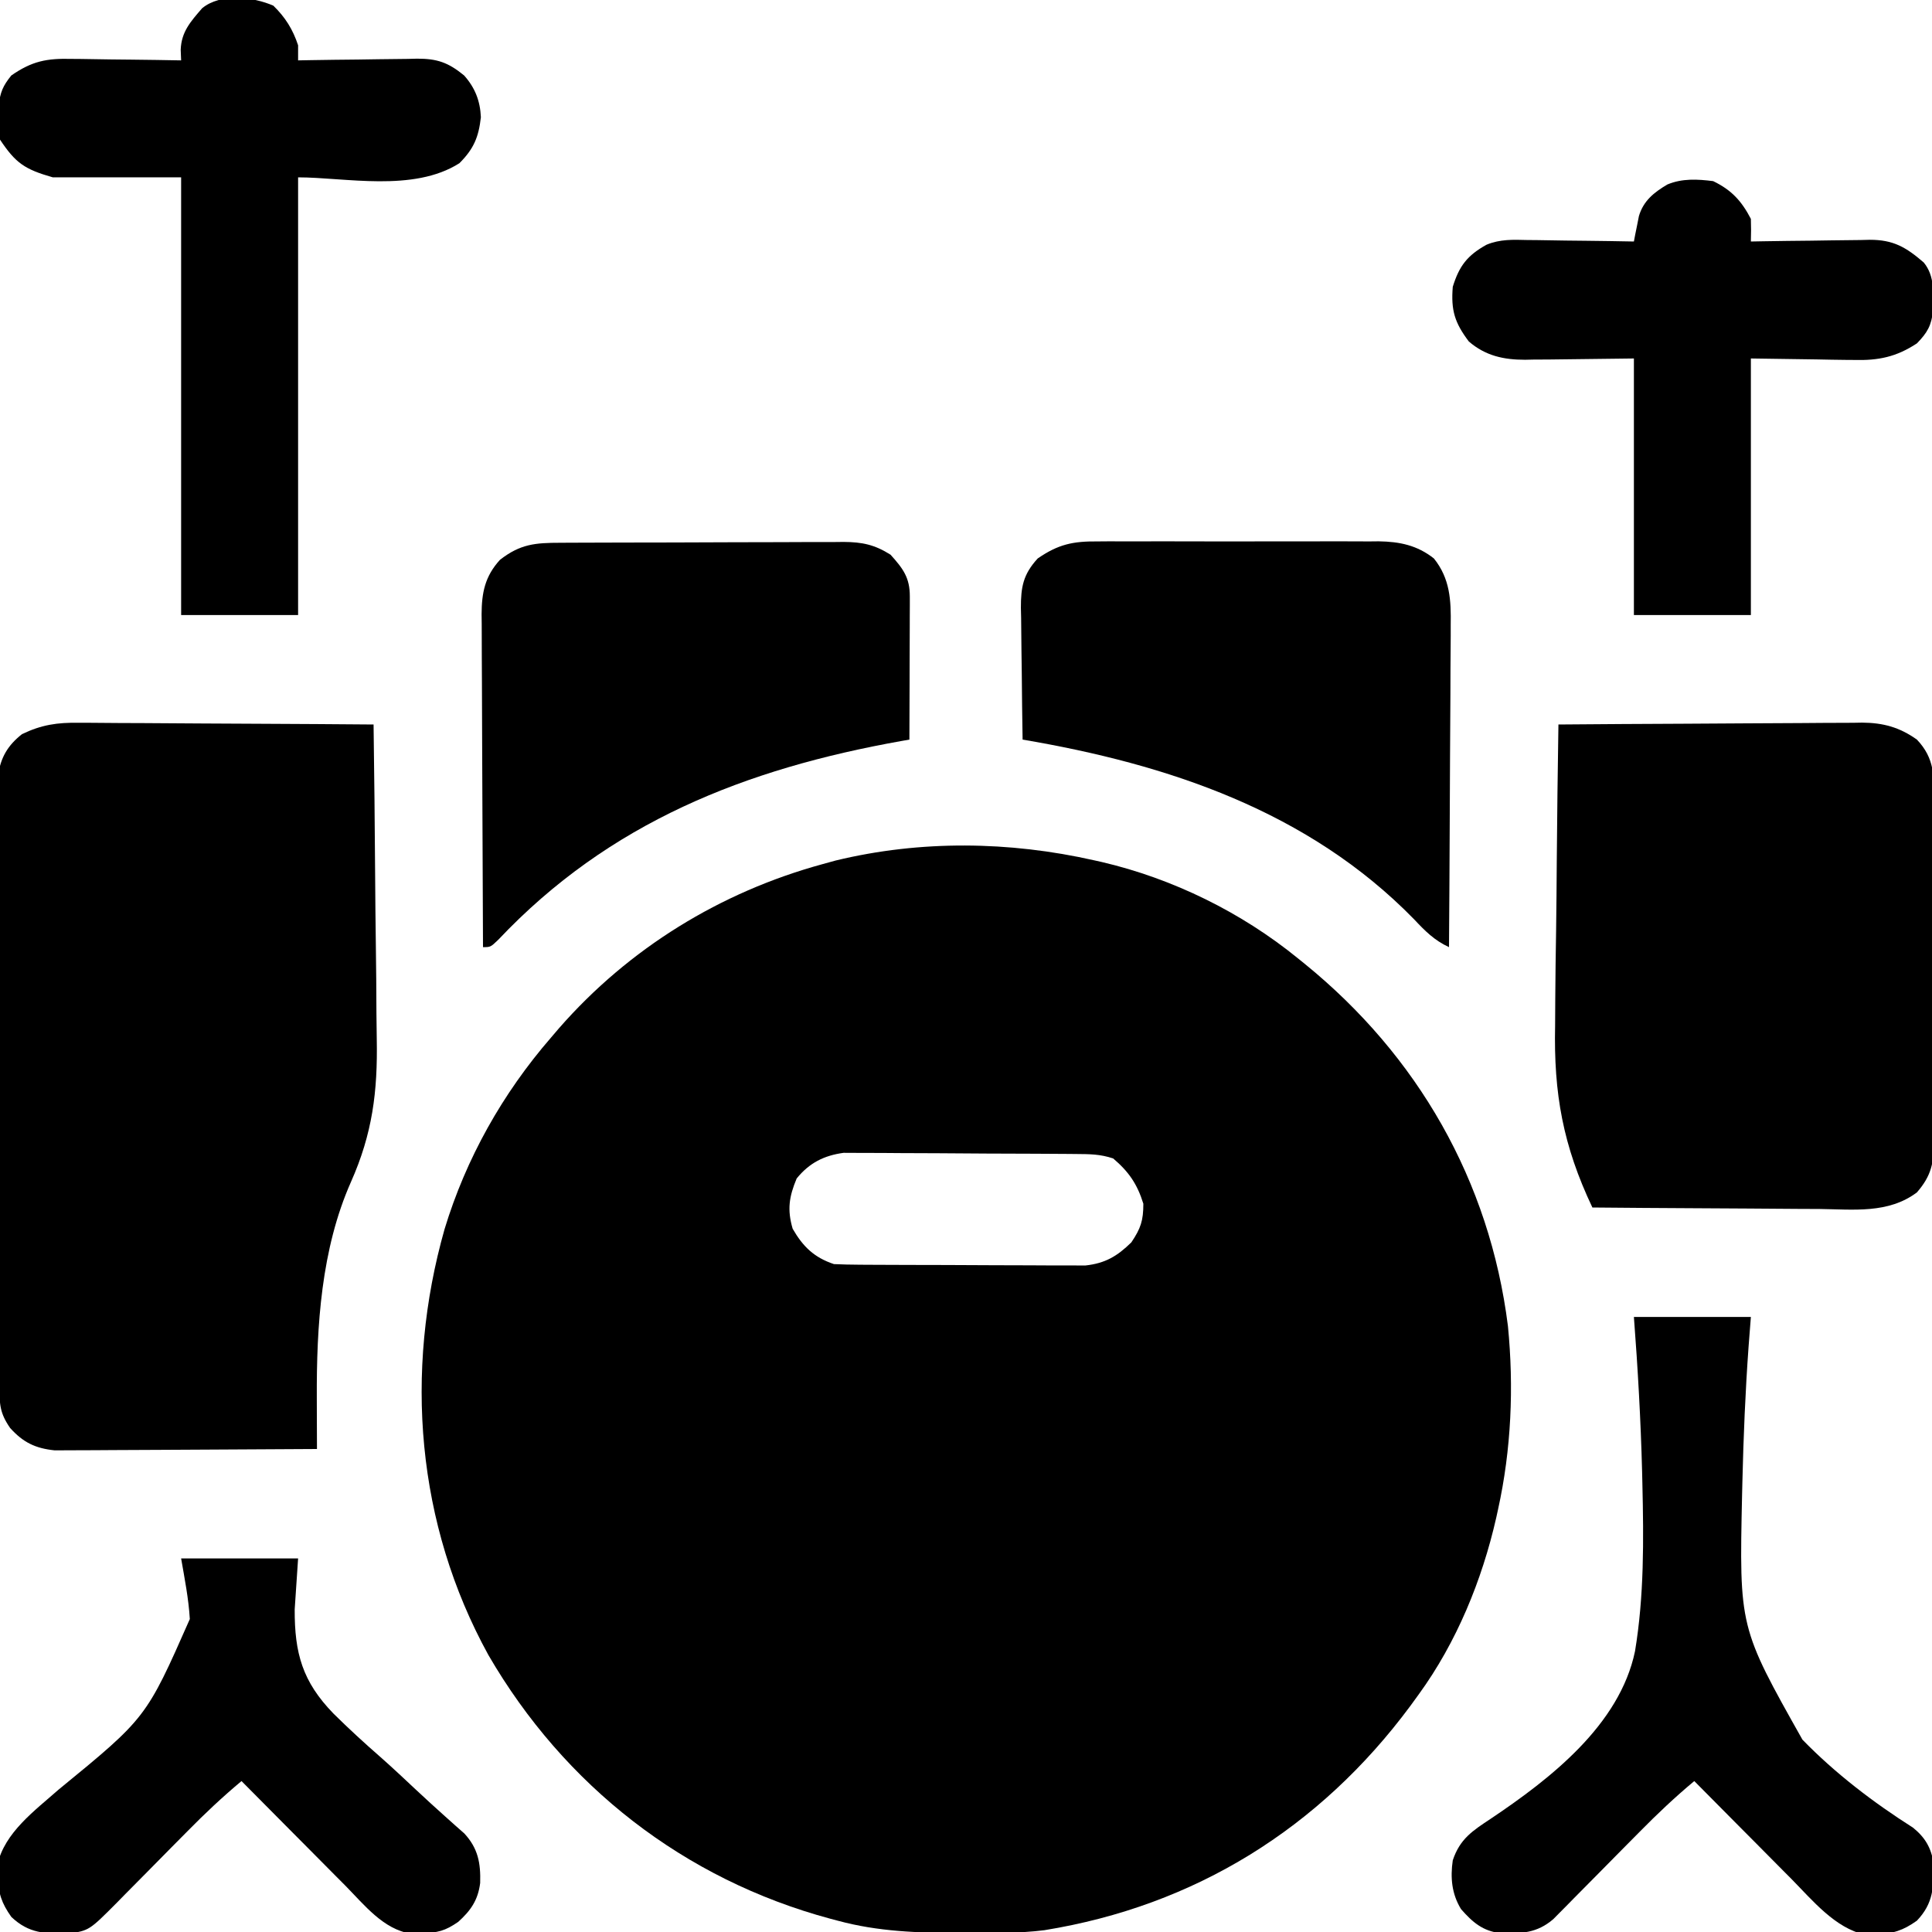 <?xml version="1.0" encoding="UTF-8"?>
<svg version="1.1" xmlns="http://www.w3.org/2000/svg" width="512" height="512">
<path d="M0 0 C0.666 0.149 1.333 0.298 2.02 0.451 C20.849 4.857 39.023 13.794 54 26 C54.569 26.459 55.139 26.919 55.725 27.392 C85.694 51.734 104.777 84.899 109.617 123.41 C111.208 139.632 110.513 156.09 107 172 C106.839 172.737 106.678 173.475 106.512 174.234 C102.746 190.789 96.013 207.229 86 221 C85.251 222.031 84.502 223.062 83.73 224.125 C59.741 256.469 26.701 277.054 -13.231 283.523 C-19.916 284.369 -26.646 284.245 -33.375 284.25 C-34.14 284.251 -34.906 284.251 -35.695 284.252 C-46.748 284.237 -57.27 283.907 -68 281 C-68.65 280.828 -69.299 280.657 -69.968 280.48 C-108.716 270.04 -140.475 245.229 -160.579 210.583 C-179.661 175.901 -182.925 135.552 -172.178 97.702 C-166.485 78.976 -156.813 61.777 -144 47 C-143.292 46.171 -142.585 45.342 -141.855 44.488 C-123.343 23.317 -99.107 8.406 -72 1 C-70.859 0.685 -69.718 0.371 -68.543 0.047 C-46.022 -5.403 -22.52 -5.087 0 0 Z M-78.875 84.312 C-80.89 89.127 -81.419 92.57 -79.938 97.625 C-77.234 102.335 -74.274 105.242 -69 107 C-66.778 107.105 -64.553 107.149 -62.329 107.161 C-61.319 107.169 -61.319 107.169 -60.288 107.176 C-58.06 107.191 -55.833 107.198 -53.605 107.203 C-52.055 107.209 -50.504 107.215 -48.953 107.22 C-45.701 107.231 -42.448 107.237 -39.196 107.24 C-35.037 107.246 -30.877 107.27 -26.718 107.298 C-23.514 107.317 -20.31 107.322 -17.105 107.324 C-15.572 107.327 -14.039 107.335 -12.506 107.348 C-10.357 107.365 -8.209 107.363 -6.059 107.356 C-4.228 107.362 -4.228 107.362 -2.359 107.367 C2.901 106.792 6.065 104.914 9.812 101.25 C12.312 97.537 13 95.463 13 91 C11.382 85.787 9.151 82.528 5 79 C1.539 77.846 -1.186 77.852 -4.839 77.823 C-5.53 77.816 -6.222 77.81 -6.934 77.803 C-9.222 77.783 -11.509 77.772 -13.797 77.762 C-14.58 77.758 -15.363 77.754 -16.169 77.749 C-20.314 77.729 -24.459 77.714 -28.604 77.705 C-32.875 77.694 -37.146 77.659 -41.418 77.62 C-44.71 77.593 -48.003 77.585 -51.296 77.582 C-52.87 77.577 -54.444 77.565 -56.017 77.547 C-58.227 77.522 -60.434 77.523 -62.644 77.53 C-63.898 77.524 -65.153 77.518 -66.445 77.512 C-71.625 78.223 -75.514 80.167 -78.875 84.312 Z " fill="#000000" transform="translate(290,228)"/>
<path d="M0 0 C0.85 -0.001 1.699 -0.001 2.575 -0.002 C5.356 0.001 8.137 0.032 10.918 0.063 C12.857 0.071 14.796 0.077 16.735 0.081 C21.819 0.096 26.902 0.135 31.985 0.179 C37.18 0.22 42.375 0.239 47.57 0.259 C57.749 0.302 67.927 0.37 78.105 0.454 C78.292 13.781 78.434 27.109 78.52 40.437 C78.561 46.628 78.618 52.818 78.709 59.009 C78.797 65 78.844 70.991 78.864 76.983 C78.879 79.251 78.908 81.52 78.951 83.788 C79.209 97.741 77.809 108.874 72.109 121.69 C64.219 139.497 62.975 159.843 63.062 179.013 C63.066 180.308 63.069 181.603 63.072 182.937 C63.08 186.11 63.091 189.282 63.105 192.454 C53.691 192.524 44.277 192.577 34.862 192.61 C30.49 192.625 26.119 192.646 21.747 192.68 C17.526 192.713 13.305 192.731 9.084 192.739 C7.476 192.744 5.867 192.755 4.259 192.771 C2.002 192.793 -0.255 192.796 -2.512 192.795 C-3.796 192.801 -5.079 192.808 -6.402 192.815 C-11.531 192.285 -14.762 190.71 -18.207 186.892 C-20.985 182.879 -21.025 180.621 -21.042 175.724 C-21.045 175.024 -21.049 174.324 -21.053 173.603 C-21.064 171.247 -21.068 168.89 -21.072 166.533 C-21.078 164.848 -21.084 163.163 -21.091 161.478 C-21.109 156.891 -21.119 152.304 -21.128 147.717 C-21.133 144.852 -21.139 141.987 -21.145 139.123 C-21.164 130.162 -21.178 121.202 -21.187 112.241 C-21.197 101.893 -21.223 91.544 -21.263 81.196 C-21.293 73.201 -21.308 65.206 -21.312 57.211 C-21.314 52.434 -21.323 47.658 -21.348 42.881 C-21.371 38.386 -21.376 33.892 -21.365 29.397 C-21.365 27.748 -21.371 26.1 -21.385 24.451 C-21.403 22.198 -21.395 19.945 -21.382 17.692 C-21.385 16.432 -21.387 15.171 -21.39 13.873 C-20.706 9.15 -18.824 5.979 -15.067 3.009 C-9.928 0.526 -5.673 -0.104 0 0 Z " fill="#000000" transform="translate(20.895,191.546)"/>
<path d="M0 0 C11.205 -0.093 22.41 -0.164 33.616 -0.207 C38.819 -0.228 44.023 -0.256 49.226 -0.302 C54.251 -0.345 59.276 -0.369 64.301 -0.38 C66.215 -0.387 68.129 -0.401 70.042 -0.423 C72.73 -0.452 75.417 -0.456 78.105 -0.454 C78.89 -0.468 79.675 -0.483 80.484 -0.498 C86.077 -0.456 90.403 0.73 95 4 C99.783 9.028 99.572 13.929 99.518 20.5 C99.525 21.545 99.532 22.589 99.539 23.666 C99.556 27.111 99.545 30.555 99.531 34 C99.534 36.398 99.538 38.797 99.543 41.195 C99.549 46.219 99.54 51.242 99.521 56.266 C99.499 62.702 99.512 69.137 99.536 75.574 C99.55 80.525 99.546 85.477 99.535 90.429 C99.533 92.802 99.536 95.175 99.545 97.548 C99.555 100.866 99.54 104.182 99.518 107.5 C99.526 108.479 99.534 109.458 99.542 110.466 C99.472 116.143 98.872 119.543 95 124 C87.413 129.689 78.204 128.505 69.156 128.391 C67.419 128.383 65.682 128.377 63.944 128.373 C59.394 128.358 54.843 128.319 50.293 128.275 C45.641 128.234 40.988 128.215 36.336 128.195 C27.224 128.153 18.112 128.084 9 128 C1.212 111.592 -1.272 97.831 -0.879 79.785 C-0.862 77.464 -0.849 75.143 -0.84 72.821 C-0.806 66.796 -0.718 60.772 -0.618 54.747 C-0.525 48.565 -0.485 42.383 -0.439 36.201 C-0.344 24.133 -0.191 12.067 0 0 Z " fill="#000000" transform="translate(413,192)"/>
<path d="M0 0 C0.869 -0.005 1.737 -0.01 2.632 -0.015 C5.509 -0.03 8.386 -0.036 11.262 -0.042 C13.262 -0.048 15.261 -0.054 17.26 -0.059 C21.454 -0.07 25.648 -0.076 29.842 -0.079 C35.212 -0.085 40.582 -0.109 45.952 -0.137 C50.083 -0.156 54.213 -0.161 58.344 -0.162 C60.324 -0.165 62.303 -0.173 64.283 -0.187 C67.054 -0.204 69.826 -0.202 72.598 -0.195 C73.413 -0.205 74.228 -0.214 75.068 -0.223 C79.947 -0.188 83.258 0.481 87.493 3.161 C90.844 6.875 92.621 9.261 92.606 14.244 C92.606 15.505 92.606 15.505 92.606 16.791 C92.601 17.7 92.596 18.608 92.591 19.544 C92.589 20.473 92.588 21.403 92.586 22.36 C92.581 25.336 92.568 28.311 92.555 31.286 C92.55 33.3 92.546 35.315 92.542 37.329 C92.531 42.273 92.513 47.217 92.493 52.161 C91.81 52.281 91.127 52.401 90.424 52.525 C49.06 59.89 12.91 74.103 -16.468 105.212 C-18.507 107.161 -18.507 107.161 -20.507 107.161 C-20.577 94.878 -20.63 82.596 -20.663 70.313 C-20.678 64.609 -20.699 58.906 -20.733 53.202 C-20.766 47.697 -20.784 42.193 -20.792 36.688 C-20.797 34.588 -20.808 32.489 -20.824 30.389 C-20.846 27.447 -20.849 24.505 -20.848 21.563 C-20.858 20.696 -20.869 19.829 -20.88 18.936 C-20.851 13.233 -20.002 8.897 -16.007 4.517 C-10.604 0.31 -6.647 0.009 0 0 Z " fill="#000000" transform="translate(148.507,143.839)"/>
<path d="M0 0 C0.866 -0.007 1.732 -0.014 2.624 -0.021 C5.47 -0.039 8.315 -0.027 11.16 -0.014 C13.149 -0.016 15.138 -0.02 17.126 -0.025 C21.288 -0.031 25.45 -0.023 29.611 -0.004 C34.932 0.019 40.252 0.006 45.573 -0.018 C49.678 -0.033 53.783 -0.028 57.888 -0.018 C59.849 -0.015 61.81 -0.018 63.771 -0.028 C66.518 -0.038 69.264 -0.022 72.012 0 C72.814 -0.008 73.615 -0.016 74.441 -0.025 C79.986 0.058 84.64 1.012 89.071 4.518 C93.342 9.835 93.635 15.572 93.525 22.146 C93.525 23.074 93.526 24.002 93.526 24.958 C93.524 27.999 93.493 31.039 93.461 34.08 C93.454 36.199 93.448 38.317 93.444 40.436 C93.429 45.992 93.39 51.549 93.345 57.105 C93.304 62.783 93.286 68.461 93.266 74.139 C93.223 85.265 93.155 96.391 93.071 107.518 C89.184 105.729 86.713 103.225 83.821 100.143 C55.835 71.467 18.581 59.045 -19.929 52.518 C-20.029 46.646 -20.101 40.775 -20.149 34.903 C-20.169 32.907 -20.197 30.911 -20.231 28.915 C-20.28 26.04 -20.302 23.166 -20.32 20.291 C-20.341 19.403 -20.361 18.516 -20.383 17.601 C-20.385 12.09 -19.801 8.752 -15.929 4.518 C-10.459 0.746 -6.565 -0.066 0 0 Z " fill="#000000" transform="translate(290.929,143.482)"/>
<path d="M0 0 C3.179 3.101 5.162 6.281 6.562 10.5 C6.562 11.82 6.562 13.14 6.562 14.5 C7.682 14.479 8.802 14.458 9.956 14.437 C14.126 14.364 18.297 14.318 22.468 14.28 C24.27 14.26 26.073 14.233 27.875 14.198 C30.471 14.149 33.067 14.127 35.664 14.109 C36.864 14.078 36.864 14.078 38.089 14.047 C43.396 14.045 46.324 15.025 50.562 18.5 C53.452 21.745 54.81 25.232 55 29.562 C54.41 34.868 53.089 37.974 49.312 41.75 C37.104 49.519 18.988 45.5 6.562 45.5 C6.562 83.78 6.562 122.06 6.562 161.5 C-3.667 161.5 -13.898 161.5 -24.438 161.5 C-24.438 123.22 -24.438 84.94 -24.438 45.5 C-35.657 45.5 -46.877 45.5 -58.438 45.5 C-65.923 43.361 -68.285 41.729 -72.438 35.5 C-72.738 32.758 -72.738 32.758 -72.75 29.625 C-72.767 28.596 -72.784 27.568 -72.801 26.508 C-72.371 22.951 -71.695 21.286 -69.438 18.5 C-63.939 14.681 -60.05 13.938 -53.441 14.109 C-52.608 14.115 -51.774 14.121 -50.916 14.127 C-48.276 14.149 -45.639 14.199 -43 14.25 C-41.201 14.27 -39.402 14.288 -37.604 14.305 C-33.214 14.349 -28.826 14.418 -24.438 14.5 C-24.494 13.114 -24.494 13.114 -24.551 11.699 C-24.381 6.911 -21.918 4.217 -18.875 0.688 C-13.971 -3.364 -5.397 -2.355 0 0 Z " fill="#000000" transform="translate(72.438,1.5)"/>
<path d="M0 0 C10.23 0 20.46 0 31 0 C30.8 2.587 30.6 5.174 30.394 7.839 C29.53 19.798 29.034 31.764 28.75 43.75 C28.725 44.818 28.699 45.885 28.673 46.985 C27.908 82.255 27.908 82.255 44.661 112.02 C53.351 120.965 63.473 128.687 73.976 135.354 C77.239 138.008 78.815 140.761 79.434 144.902 C79.442 151.051 79.447 155.313 75 160 C71.334 162.599 68.675 163.474 64.188 163.562 C62.724 163.626 62.724 163.626 61.23 163.691 C53.336 162.002 47.263 154.539 41.781 148.977 C41.038 148.23 40.295 147.484 39.529 146.715 C37.181 144.357 34.84 141.991 32.5 139.625 C30.899 138.014 29.297 136.403 27.695 134.793 C23.792 130.867 19.894 126.936 16 123 C10.883 127.275 6.129 131.762 1.457 136.516 C0.04 137.945 -1.377 139.375 -2.795 140.805 C-5.002 143.037 -7.208 145.271 -9.411 147.507 C-11.555 149.681 -13.705 151.849 -15.855 154.016 C-16.842 155.022 -16.842 155.022 -17.847 156.048 C-18.465 156.67 -19.083 157.291 -19.719 157.931 C-20.258 158.477 -20.796 159.023 -21.351 159.585 C-25.704 163.321 -29.752 163.424 -35.305 163.32 C-40.067 162.754 -42.739 160.434 -45.812 156.938 C-48.277 152.917 -48.677 148.6 -48 144 C-46.104 138.314 -42.758 136.175 -37.978 133.012 C-22.217 122.443 -3.787 108.177 0.294 88.6 C2.726 73.968 2.597 59.035 2.25 44.25 C2.224 43.163 2.199 42.076 2.173 40.957 C1.816 27.275 1.043 13.646 0 0 Z " fill="#000000" transform="translate(433,349)"/>
<path d="M0 0 C4.845 2.333 7.525 5.24 10 10 C10.064 11.999 10.072 14.001 10 16 C11.12 15.979 12.239 15.958 13.393 15.937 C17.564 15.864 21.735 15.818 25.906 15.78 C27.708 15.76 29.51 15.733 31.312 15.698 C33.909 15.649 36.505 15.627 39.102 15.609 C40.302 15.578 40.302 15.578 41.527 15.547 C47.748 15.544 51.078 17.481 55.812 21.562 C58.8 25.179 58.334 29.836 58.27 34.273 C57.878 38.231 56.77 40.161 54 43 C48.529 46.599 43.801 47.57 37.344 47.391 C36.644 47.387 35.944 47.383 35.224 47.378 C32.649 47.358 30.074 47.302 27.5 47.25 C21.725 47.167 15.95 47.085 10 47 C10 69.44 10 91.88 10 115 C-0.23 115 -10.46 115 -21 115 C-21 92.56 -21 70.12 -21 47 C-32.203 47.118 -32.203 47.118 -43.406 47.27 C-44.824 47.279 -46.242 47.287 -47.66 47.293 C-48.38 47.308 -49.1 47.324 -49.842 47.339 C-55.493 47.342 -60.323 46.305 -64.742 42.5 C-68.491 37.536 -69.51 34.224 -69 28 C-67.298 22.503 -65.179 19.695 -60.047 16.851 C-56.479 15.368 -53.035 15.508 -49.223 15.609 C-48.411 15.615 -47.6 15.621 -46.764 15.627 C-44.196 15.649 -41.63 15.699 -39.062 15.75 C-37.312 15.77 -35.561 15.788 -33.811 15.805 C-29.54 15.849 -25.27 15.917 -21 16 C-20.883 15.384 -20.766 14.769 -20.646 14.135 C-20.482 13.326 -20.318 12.517 -20.148 11.684 C-19.99 10.882 -19.832 10.081 -19.669 9.256 C-18.465 5.198 -15.677 2.997 -12.141 0.895 C-8.2 -0.752 -4.184 -0.53 0 0 Z " fill="#000000" transform="translate(454,48)"/>
<path d="M0 0 C10.23 0 20.46 0 31 0 C30.702 4.454 30.404 8.907 30.098 13.496 C30.048 25.112 32.145 32.658 40.393 41.135 C44.412 45.111 48.553 48.912 52.812 52.629 C56.085 55.516 59.256 58.513 62.443 61.493 C64.919 63.804 67.408 66.089 69.938 68.342 C71.284 69.548 71.284 69.548 72.658 70.778 C73.45 71.475 74.242 72.173 75.058 72.892 C78.678 76.821 79.41 80.715 79.25 86.012 C78.68 90.542 76.762 93.312 73.438 96.312 C69.942 98.732 67.98 99.203 63.75 99.312 C62.817 99.35 61.883 99.387 60.922 99.426 C53.622 98.362 48.474 91.737 43.539 86.734 C42.748 85.941 41.958 85.148 41.143 84.33 C38.633 81.808 36.129 79.279 33.625 76.75 C31.918 75.033 30.211 73.317 28.504 71.602 C24.331 67.406 20.163 63.205 16 59 C10.977 63.201 6.297 67.592 1.711 72.262 C0.344 73.641 -1.023 75.021 -2.391 76.4 C-4.517 78.551 -6.641 80.704 -8.763 82.859 C-10.83 84.956 -12.903 87.047 -14.977 89.137 C-15.607 89.78 -16.237 90.424 -16.887 91.088 C-24.363 98.606 -24.363 98.606 -29.902 99.434 C-36.051 99.442 -40.313 99.447 -45 95 C-47.599 91.334 -48.474 88.675 -48.562 84.188 C-48.605 83.212 -48.648 82.236 -48.691 81.23 C-46.861 72.679 -38.731 66.801 -32.48 61.27 C-9.246 42.251 -9.246 42.251 2.304 16.069 C1.988 10.667 0.921 5.332 0 0 Z " fill="#000000" transform="translate(48,413)"/>
</svg>
